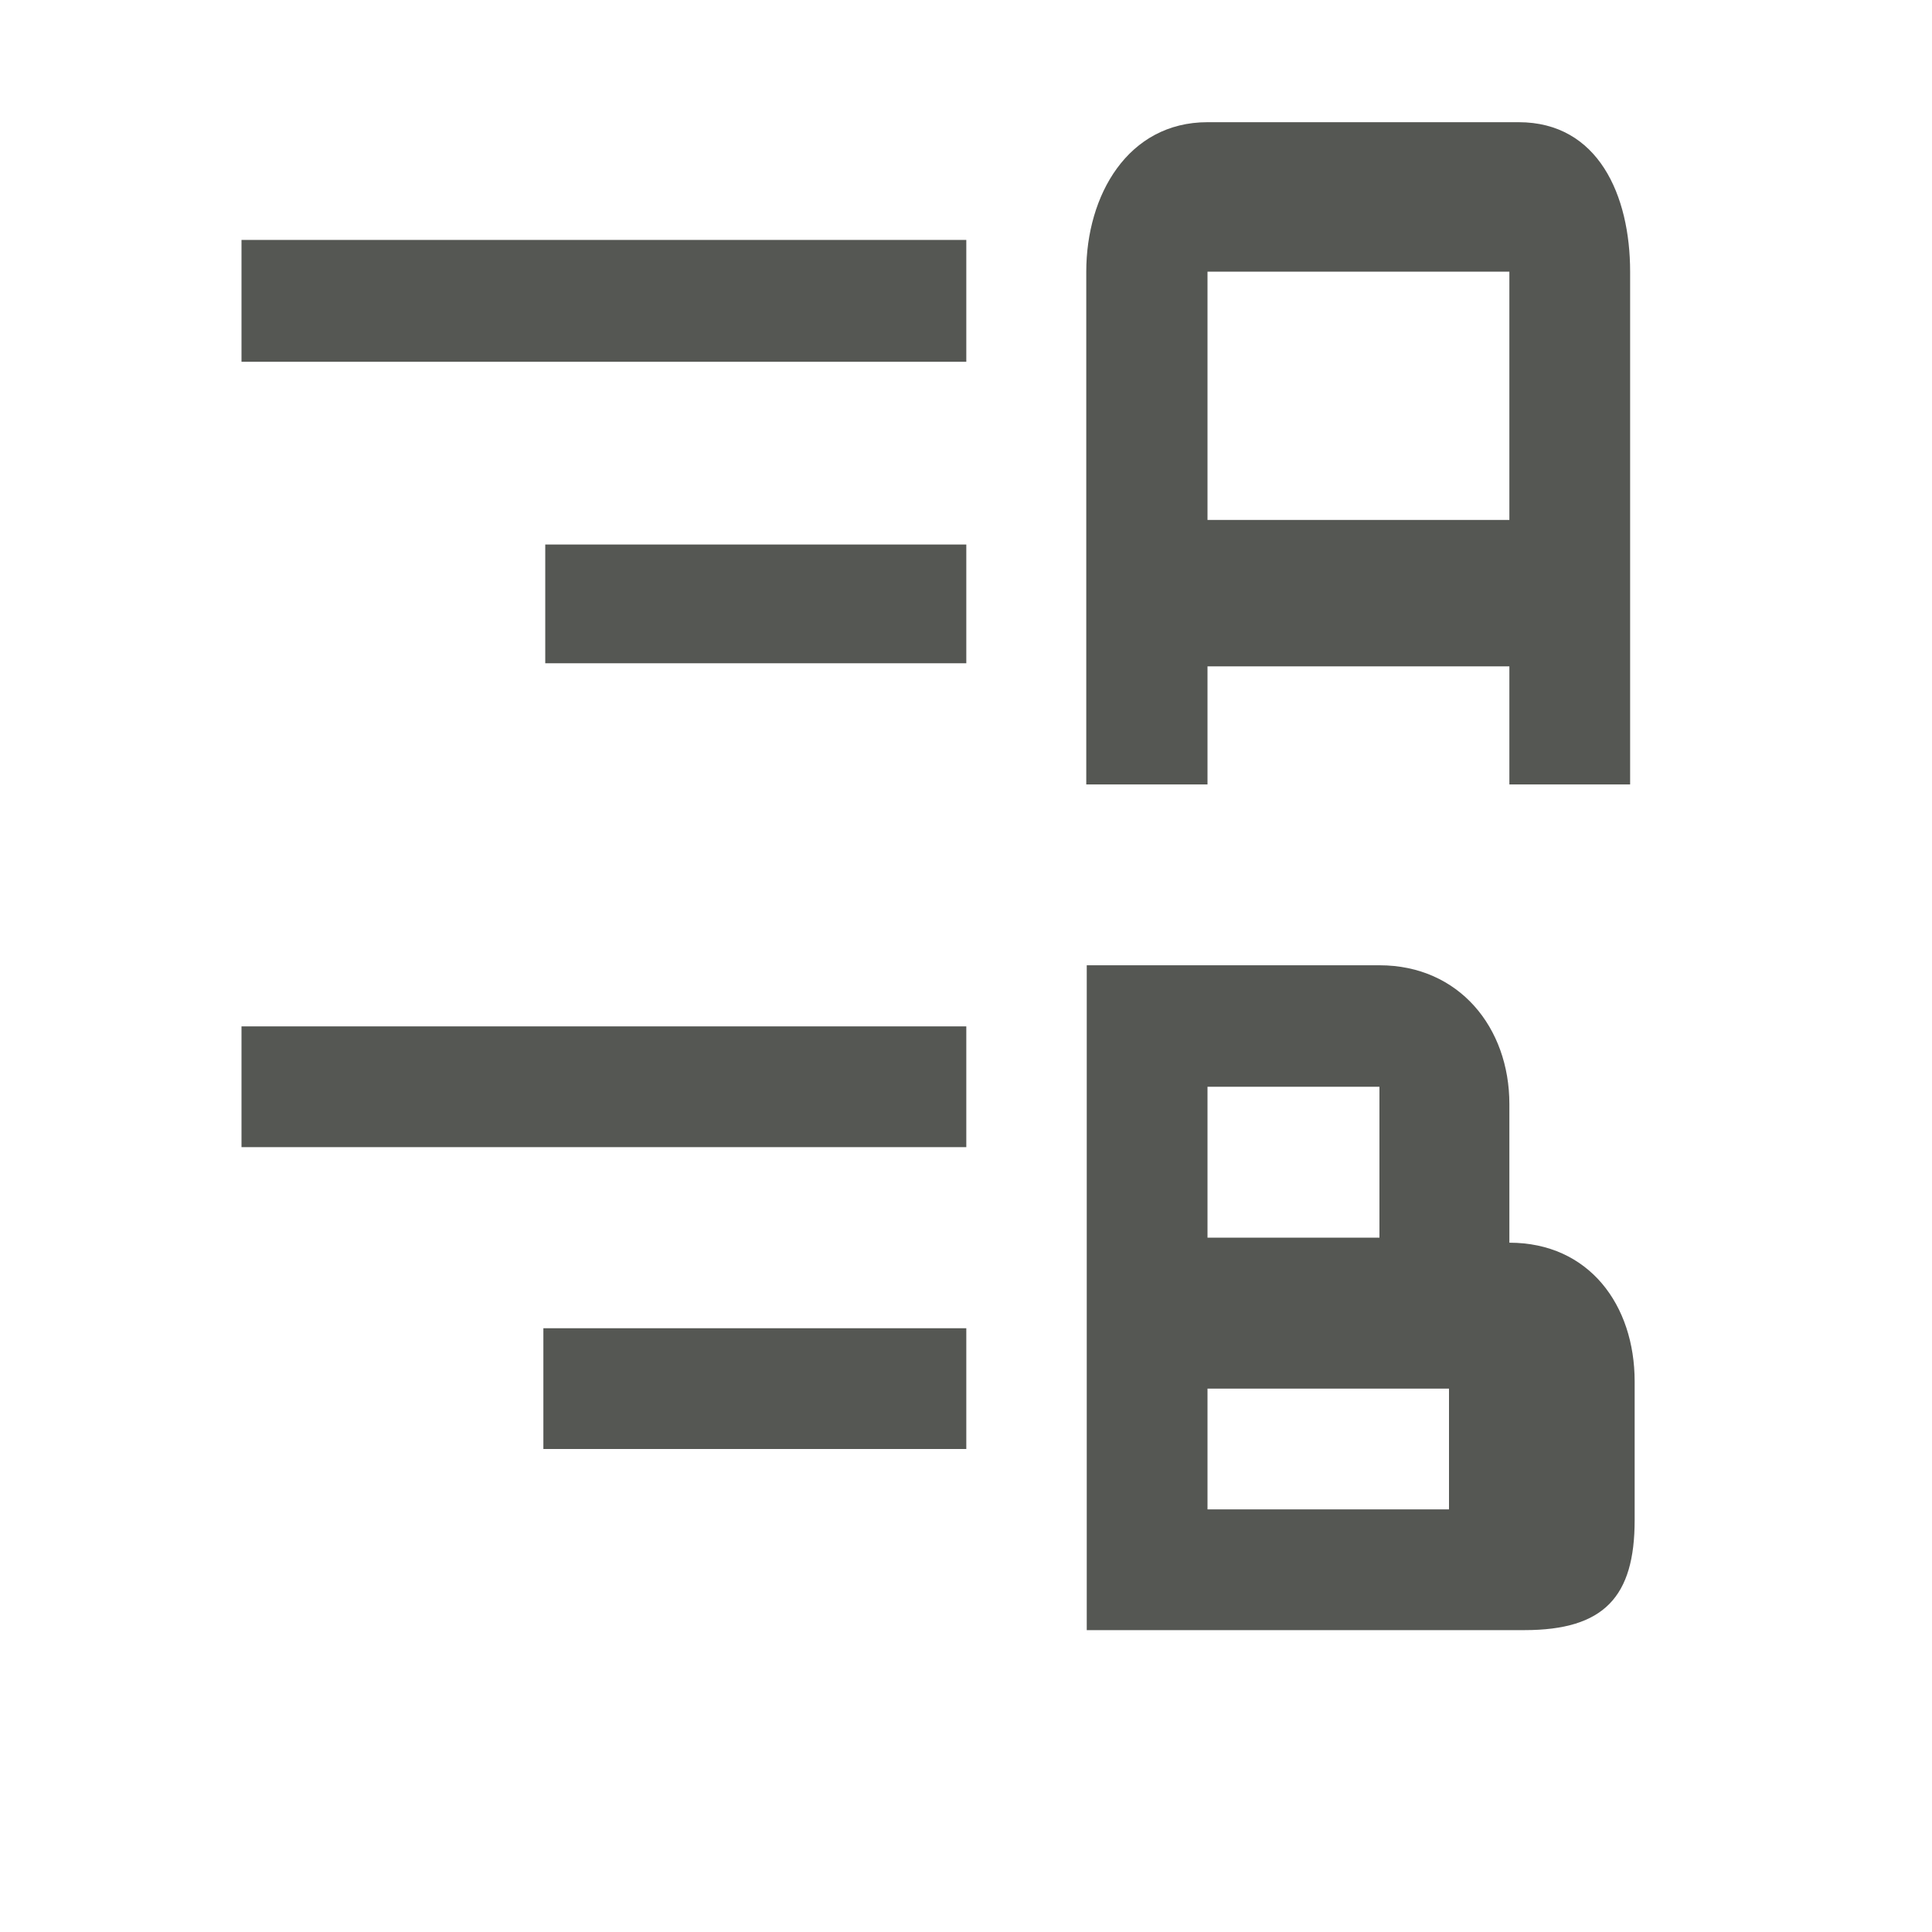 <?xml version="1.0" encoding="UTF-8" standalone="no"?>
<svg
   xmlns:dc="http://purl.org/dc/elements/1.1/"
   xmlns:cc="http://creativecommons.org/ns#"
   xmlns:rdf="http://www.w3.org/1999/02/22-rdf-syntax-ns#"
   xmlns:svg="http://www.w3.org/2000/svg"
   xmlns="http://www.w3.org/2000/svg"
   xmlns:sodipodi="http://sodipodi.sourceforge.net/DTD/sodipodi-0.dtd"
   xmlns:inkscape="http://www.inkscape.org/namespaces/inkscape"
   viewBox="0 0 32 32"
   version="1.1"
   id="svg4"
   sodipodi:docname="alphaliststyle.svg"
   inkscape:version="0.92.4 (5da689c313, 2019-01-14)"
   width="32"
   height="32">
  <defs
     id="defs8" />
  <sodipodi:namedview
     pagecolor="#ffffff"
     bordercolor="#666666"
     borderopacity="1"
     objecttolerance="10"
     gridtolerance="10"
     guidetolerance="10"
     inkscape:pageopacity="0"
     inkscape:pageshadow="2"
     inkscape:window-width="1366"
     inkscape:window-height="704"
     id="namedview6"
     showgrid="true"
     inkscape:zoom="27.812866"
     inkscape:cx="16.308321"
     inkscape:cy="13.914445"
     inkscape:window-x="0"
     inkscape:window-y="0"
     inkscape:window-maximized="1"
     inkscape:current-layer="svg4"
     inkscape:snap-global="true"
     inkscape:snap-bbox="true"
     inkscape:snap-page="false">
    <inkscape:grid
       type="xygrid"
       id="grid836"
       spacingx="0.5"
       spacingy="0.5"
       empspacing="2" />
  </sodipodi:namedview>
  <path
     d="m 20,2.024 c -1.321,0 -2.008,1.212 -2.008,2.476 v 8.493 H 20 v -1.956 h 5 v 1.956 h 2 V 4.5 C 27,3.236 26.473,2.024 25.153,2.024 Z M 4,3.974 V 5.992 H 16.005 V 3.974 Z M 20,4.5 h 5 V 8.612 H 20 Z M 9.031,9.019 V 10.986 H 16.005 V 9.019 Z M 18,15.988 V 27 h 2.447 4.802 c 1.321,0 1.826,-0.553 1.826,-1.822 V 22.881 C 27.075,21.617 26.321,20.583 25,20.583 V 18.286 c 0,-1.264 -0.831,-2.298 -2.152,-2.298 H 20.447 Z M 4,17 v 2 h 12.005 v -2 z m 16,1 h 2.848 v 2.5 H 20 Z M 9,22 v 2 h 7.005 v -2 z m 11,1 h 4 v 2 h -4 z"
     id="path2"
     inkscape:connector-curvature="0"
     style="fill:#555753;stroke-width:1"
     sodipodi:nodetypes="ssccccccsssccccccccccccccccccssscsscccccccccccccccccccccc" />
</svg>
